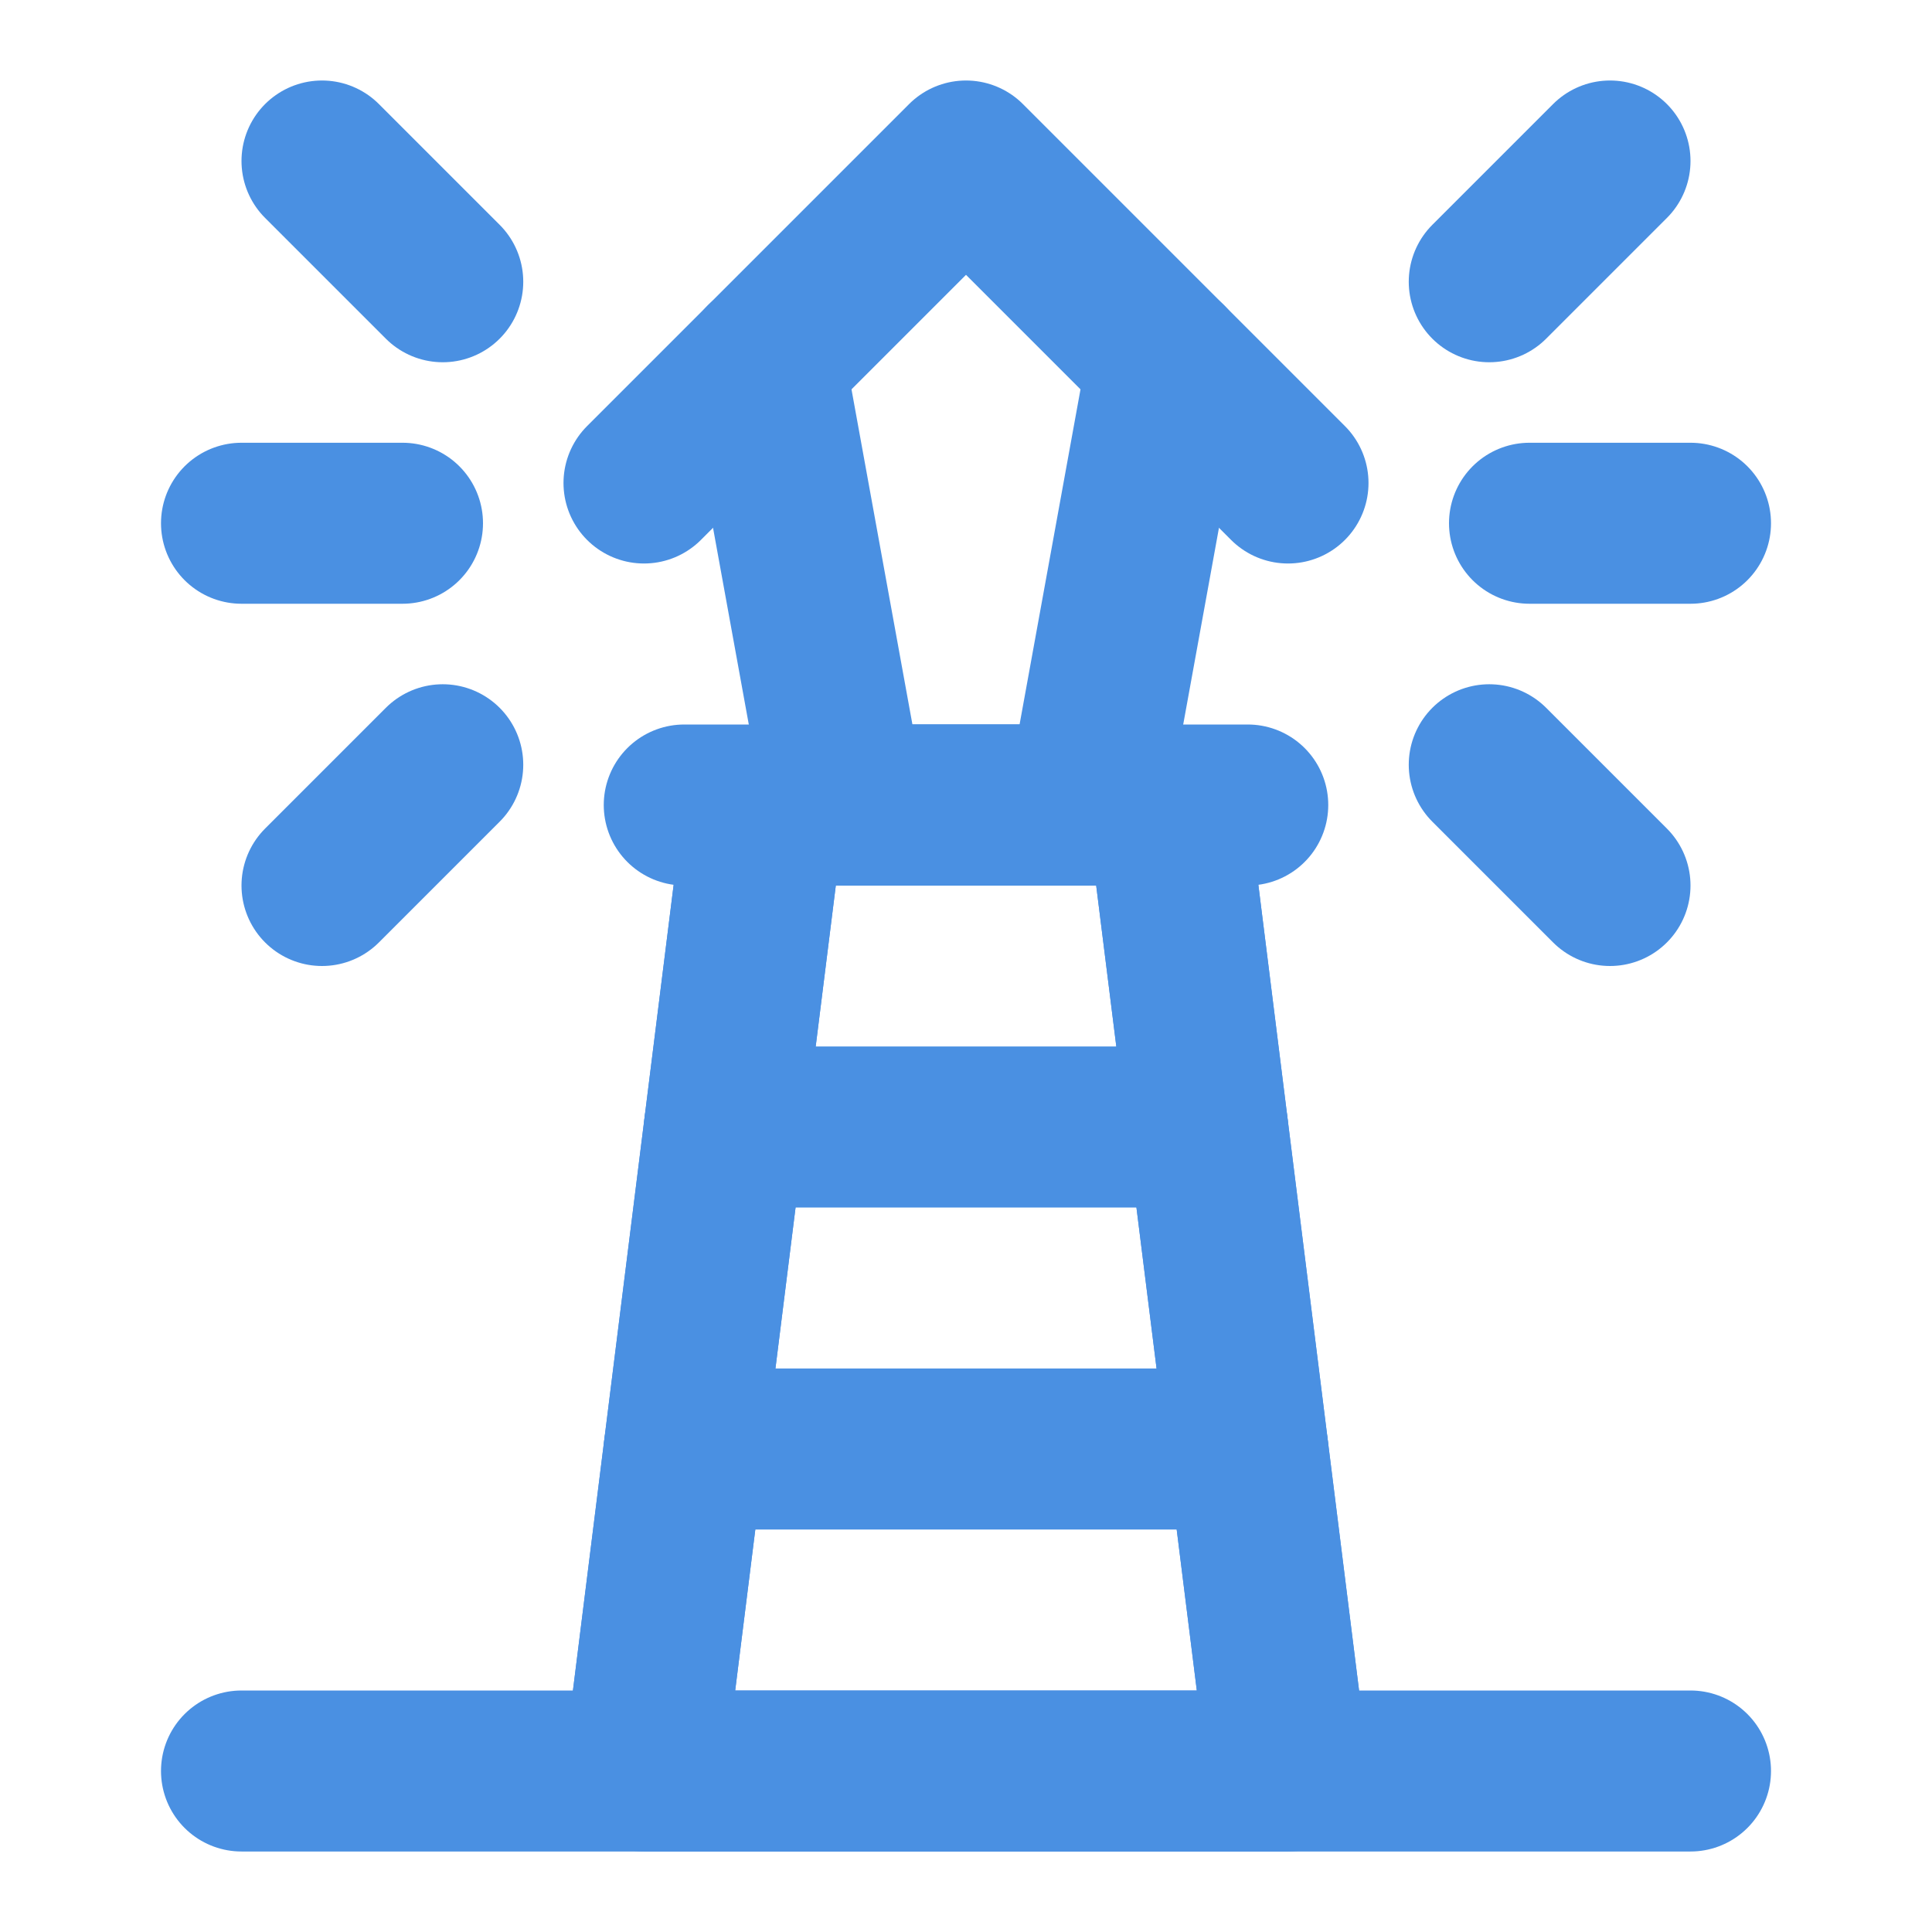 <?xml version="1.0" encoding="UTF-8"?><svg width="21" height="21" viewBox="0 0 48 48" fill="none" xmlns="http://www.w3.org/2000/svg"><path d="M6 44H42" stroke="#4a90e2" stroke-width="4" stroke-linecap="round" stroke-linejoin="round"/><path d="M17 20H31" stroke="#4a90e2" stroke-width="4" stroke-linecap="round" stroke-linejoin="round"/><path d="M19 20H24H29L32 44H16L19 20Z" fill="none" stroke="#4a90e2" stroke-width="4" stroke-linejoin="round"/><path d="M19 9L21 20H27L29 9" stroke="#4a90e2" stroke-width="4" stroke-linecap="round" stroke-linejoin="round"/><path d="M32 12L29 9L24 4L19 9L16 12" stroke="#4a90e2" stroke-width="4" stroke-linecap="round" stroke-linejoin="round"/><path d="M37 7L40 4" stroke="#4a90e2" stroke-width="4" stroke-linecap="round" stroke-linejoin="round"/><path d="M11 7L8 4" stroke="#4a90e2" stroke-width="4" stroke-linecap="round" stroke-linejoin="round"/><path d="M37 19L40 22" stroke="#4a90e2" stroke-width="4" stroke-linecap="round" stroke-linejoin="round"/><path d="M11 19L8 22" stroke="#4a90e2" stroke-width="4" stroke-linecap="round" stroke-linejoin="round"/><path d="M38 13H42" stroke="#4a90e2" stroke-width="4" stroke-linecap="round" stroke-linejoin="round"/><path d="M10 13H6" stroke="#4a90e2" stroke-width="4" stroke-linecap="round" stroke-linejoin="round"/><path d="M18 28L30 28" stroke="#4a90e2" stroke-width="4" stroke-linecap="round" stroke-linejoin="round"/><path d="M17 36H31" stroke="#4a90e2" stroke-width="4" stroke-linecap="round" stroke-linejoin="round"/><path d="M29 20L32 44" stroke="#4a90e2" stroke-width="4" stroke-linejoin="round"/><path d="M19 20L16 44" stroke="#4a90e2" stroke-width="4" stroke-linejoin="round"/></svg>